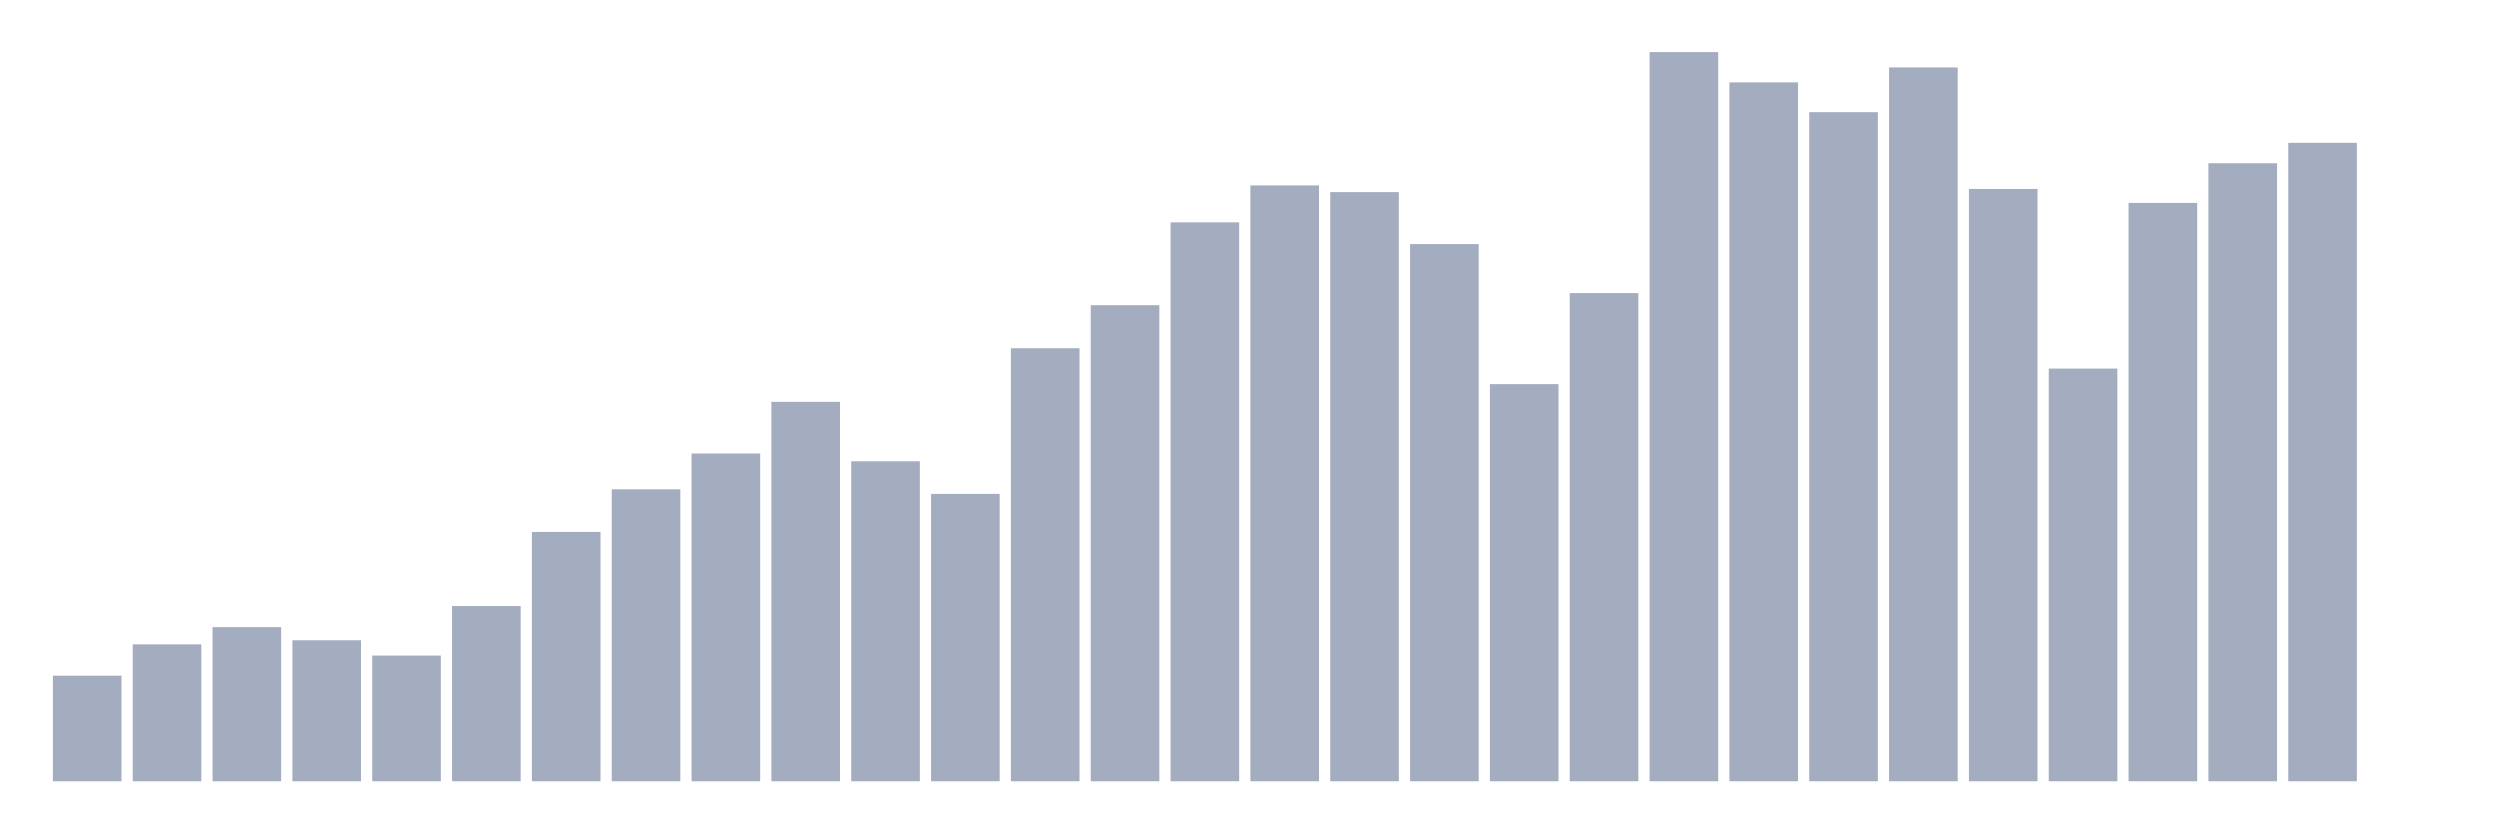 <svg xmlns="http://www.w3.org/2000/svg" viewBox="0 0 480 160"><g transform="translate(10,10)"><rect class="bar" x="0.153" width="13.175" y="119.729" height="20.271" fill="rgb(164,173,192)"></rect><rect class="bar" x="15.482" width="13.175" y="113.714" height="26.286" fill="rgb(164,173,192)"></rect><rect class="bar" x="30.81" width="13.175" y="110.405" height="29.595" fill="rgb(164,173,192)"></rect><rect class="bar" x="46.138" width="13.175" y="112.929" height="27.071" fill="rgb(164,173,192)"></rect><rect class="bar" x="61.466" width="13.175" y="115.869" height="24.131" fill="rgb(164,173,192)"></rect><rect class="bar" x="76.794" width="13.175" y="106.356" height="33.644" fill="rgb(164,173,192)"></rect><rect class="bar" x="92.123" width="13.175" y="92.133" height="47.867" fill="rgb(164,173,192)"></rect><rect class="bar" x="107.451" width="13.175" y="83.951" height="56.049" fill="rgb(164,173,192)"></rect><rect class="bar" x="122.779" width="13.175" y="77.066" height="62.934" fill="rgb(164,173,192)"></rect><rect class="bar" x="138.107" width="13.175" y="67.151" height="72.849" fill="rgb(164,173,192)"></rect><rect class="bar" x="153.436" width="13.175" y="78.565" height="61.435" fill="rgb(164,173,192)"></rect><rect class="bar" x="168.764" width="13.175" y="84.827" height="55.173" fill="rgb(164,173,192)"></rect><rect class="bar" x="184.092" width="13.175" y="56.86" height="83.14" fill="rgb(164,173,192)"></rect><rect class="bar" x="199.42" width="13.175" y="48.6" height="91.4" fill="rgb(164,173,192)"></rect><rect class="bar" x="214.748" width="13.175" y="32.69" height="107.31" fill="rgb(164,173,192)"></rect><rect class="bar" x="230.077" width="13.175" y="25.598" height="114.402" fill="rgb(164,173,192)"></rect><rect class="bar" x="245.405" width="13.175" y="26.883" height="113.117" fill="rgb(164,173,192)"></rect><rect class="bar" x="260.733" width="13.175" y="36.862" height="103.138" fill="rgb(164,173,192)"></rect><rect class="bar" x="276.061" width="13.175" y="63.751" height="76.249" fill="rgb(164,173,192)"></rect><rect class="bar" x="291.39" width="13.175" y="46.271" height="93.729" fill="rgb(164,173,192)"></rect><rect class="bar" x="306.718" width="13.175" y="0" height="140" fill="rgb(164,173,192)"></rect><rect class="bar" x="322.046" width="13.175" y="5.82" height="134.18" fill="rgb(164,173,192)"></rect><rect class="bar" x="337.374" width="13.175" y="11.537" height="128.463" fill="rgb(164,173,192)"></rect><rect class="bar" x="352.702" width="13.175" y="2.946" height="137.054" fill="rgb(164,173,192)"></rect><rect class="bar" x="368.031" width="13.175" y="26.279" height="113.721" fill="rgb(164,173,192)"></rect><rect class="bar" x="383.359" width="13.175" y="60.767" height="79.233" fill="rgb(164,173,192)"></rect><rect class="bar" x="398.687" width="13.175" y="28.959" height="111.041" fill="rgb(164,173,192)"></rect><rect class="bar" x="414.015" width="13.175" y="21.341" height="118.659" fill="rgb(164,173,192)"></rect><rect class="bar" x="429.344" width="13.175" y="17.422" height="122.578" fill="rgb(164,173,192)"></rect><rect class="bar" x="444.672" width="13.175" y="140" height="0" fill="rgb(164,173,192)"></rect></g></svg>